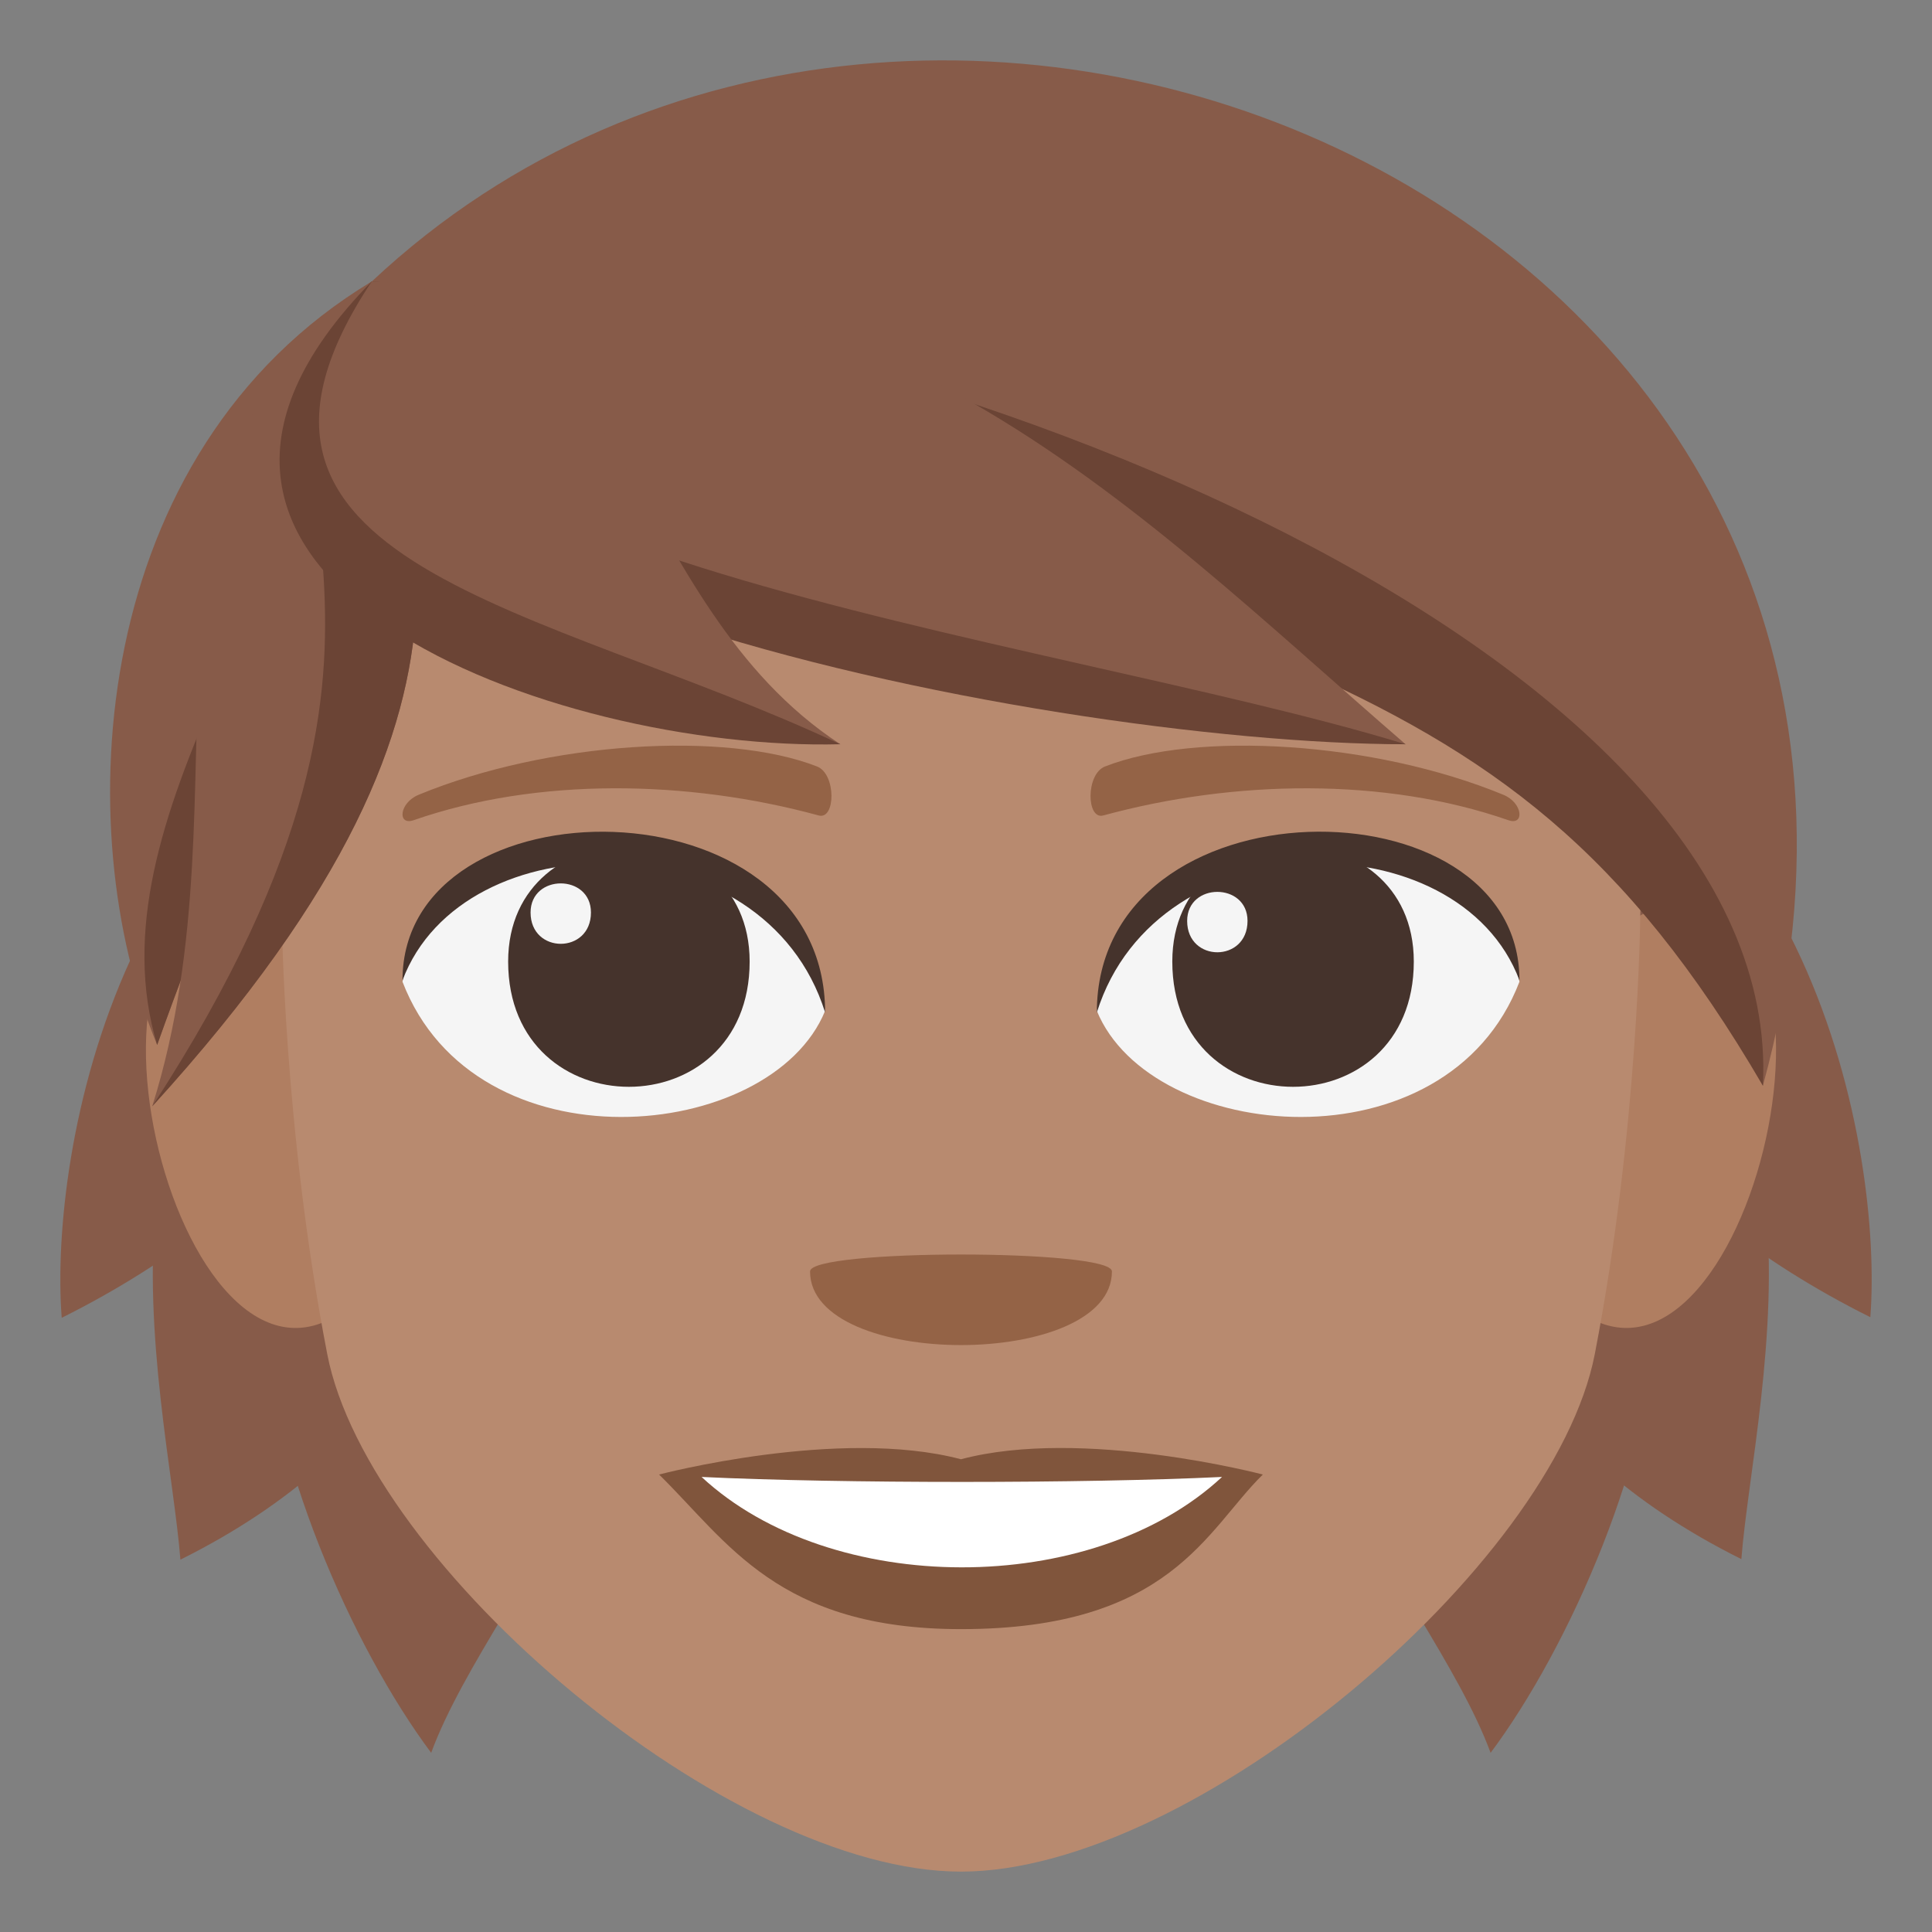 <?xml version="1.0" encoding="utf-8"?>
<!-- Generator: Adobe Illustrator 15.0.0, SVG Export Plug-In . SVG Version: 6.00 Build 0)  -->
<!DOCTYPE svg PUBLIC "-//W3C//DTD SVG 1.1//EN" "http://www.w3.org/Graphics/SVG/1.1/DTD/svg11.dtd">
<svg version="1.1" id="Layer_1" xmlns="http://www.w3.org/2000/svg" xmlns:xlink="http://www.w3.org/1999/xlink" x="0px" y="0px"
	 width="64px" height="64px" viewBox="0 0 64 64" enable-background="new 0 0 64 64" xml:space="preserve">
<rect x="0" y="0" width="64" height="64" fill="#808080" stroke="none"/>
<path fill="#875B49" d="M13.549,30.092C1.759,32.66,5.552,46.203,5.976,51.666C21.029,44.158,13.549,30.092,13.549,30.092z"/>
<path fill="#875B49" d="M50.107,30.076c0,0-7.479,14.066,7.578,21.572C58.107,46.186,61.898,32.643,50.107,30.076z"/>
<path fill="#875B49" d="M15.769,22.082C3.978,24.646,1.622,38.189,2.044,43.654C17.099,36.146,15.769,22.082,15.769,22.082z"/>
<path fill="#875B49" d="M48.229,22.063c0,0-1.33,14.065,13.728,21.571C62.377,38.174,60.018,24.629,48.229,22.063z"/>
<path fill="#875B49" d="M14.283,58.064C16.32,52.51,24.855,44.133,19.84,37.26C2.878,32.428,9.091,51.121,14.283,58.064z"/>
<path fill="#875B49" d="M43.82,37.262c-5.016,6.873,3.519,15.25,5.558,20.803C54.568,51.123,60.781,32.428,43.82,37.262z"/>
<path fill="#B07E61" d="M11.853,43.043c2.701-2.516,0.25-12.377-3.233-12.971C1.179,28.804,6.026,48.465,11.853,43.043z"/>
<path fill="#B07E61" d="M51.816,43.043c-2.701-2.516-0.25-12.377,3.231-12.971C62.488,28.804,57.643,48.463,51.816,43.043z"/>
<path fill="#B88A6F" d="M31.834,12c-26.041,0-15.548,3.017-22.5,18.312c0,0,0.05,7.017,1.506,14.542
	C12.202,51.887,24.15,62,31.834,62c7.685,0,19.633-10.113,20.996-17.146c1.455-7.525,1.506-14.542,1.506-14.542
	C54.75,16.289,57.875,12,31.834,12z"/>
<path fill="#F5F5F5" d="M50.334,32.521c-2.408,6.273-12.205,5.352-14,0.965C37.697,26.437,49.01,25.832,50.334,32.521z"/>
<path fill="#45332C" d="M38.834,31.853c0,5.532,8,5.532,8,0C46.834,26.717,38.834,26.717,38.834,31.853z"/>
<path fill="#45332C" d="M50.334,32.476c0-6.735-14-6.735-14,1.065C38.334,27.142,48.334,27.142,50.334,32.476z"/>
<path fill="#F5F5F5" d="M13.333,32.521c2.409,6.273,12.206,5.352,14,0.965C25.97,26.437,14.66,25.832,13.333,32.521z"/>
<path fill="#45332C" d="M24.833,31.853c0,5.532-8,5.532-8,0C16.833,26.717,24.833,26.717,24.833,31.853z"/>
<path fill="#45332C" d="M13.333,32.476c0-6.733,14-6.733,14,1.063C25.335,27.142,15.333,27.142,13.333,32.476z"/>
<path fill="#F5F5F5" d="M39.326,30.506c0,1.386,2,1.386,2,0C41.326,29.224,39.326,29.224,39.326,30.506z"/>
<path fill="#F5F5F5" d="M19.576,30.228c0,1.383-2,1.383-2,0C17.576,28.942,19.576,28.942,19.576,30.228z"/>
<path fill="#80553C" d="M31.833,48.34c-4.028-1.068-10,0.506-10,0.506c2.274,2.229,3.942,5.121,10,5.121
	c6.945,0,8.123-3.283,10-5.121C41.834,48.846,35.857,47.268,31.833,48.34z"/>
<path fill="#FFFFFF" d="M23.241,48.926c4.28,3.979,12.933,4.006,17.24,0C35.914,49.145,27.837,49.146,23.241,48.926z"/>
<path fill="#946346" d="M49.801,26.328c-4.297-1.771-10.178-2.117-13.197-0.937c-0.639,0.249-0.619,1.776-0.055,1.622
	c4.329-1.18,9.313-1.27,13.414,0.156C50.514,27.362,50.447,26.592,49.801,26.328z"/>
<path fill="#946346" d="M13.868,26.328c4.297-1.771,10.178-2.117,13.198-0.937c0.638,0.249,0.617,1.776,0.054,1.622
	c-4.33-1.18-9.313-1.271-13.414,0.156C13.154,27.362,13.222,26.592,13.868,26.328z"/>
<path fill="#946346" d="M36.834,42.117c0,3.254-10,3.254-10,0C26.833,41.371,36.834,41.371,36.834,42.117z"/>
<path fill="#875B49" d="M5.206,34.615c-2.964-7.13-2.273-19.645,7.108-25.291C12.753,16.367,7.91,26.994,5.206,34.615z"/>
<path fill="#6B4435" d="M5.206,34.615c-2.262-7.513,5.231-15.515,7.108-25.291C12.753,16.367,7.91,26.994,5.206,34.615z"/>
<path fill="#875B49" d="M5.043,36.648c3.37-10.727-1.56-21.287,7.271-27.324C12.832,16.224,18.152,22.25,5.043,36.648z"/>
<path fill="#6B4435" d="M5.043,36.648c10.927-16.77,1.794-20.764,7.271-27.322C12.832,16.224,18.152,22.25,5.043,36.648z"/>
<path fill="#875B49" d="M12.314,9.326c28.375,13.76,39.049,10.596,46.084,26.641C66.275,7.277,30.802-8.023,12.314,9.326z"/>
<path fill="#6B4435" d="M12.314,9.326c28.375,13.76,36.999,11.065,46.084,26.641C59.143,21.658,31.003,10.418,12.314,9.326z"/>
<path fill="#875B49" d="M12.575,9.326c-7.426,9.555,22.732,15.084,33.988,15.33C37.241,16.602,28.988,7.668,12.575,9.326z"/>
<path fill="#6B4435" d="M46.563,24.654c-12.08-3.689-37.028-6.258-33.987-15.33C5.149,18.881,34.482,24.654,46.563,24.654z"/>
<path fill="#875B49" d="M27.836,24.654c-7.175-4.707-6.825-14.996-15.522-15.33C2.57,19.23,19.056,24.41,27.836,24.654z"/>
<path fill="#6B4435" d="M27.836,24.654c-9.882-4.64-21.799-5.895-15.522-15.33C2.57,19.23,18.449,24.896,27.836,24.654z"/>
</svg>
